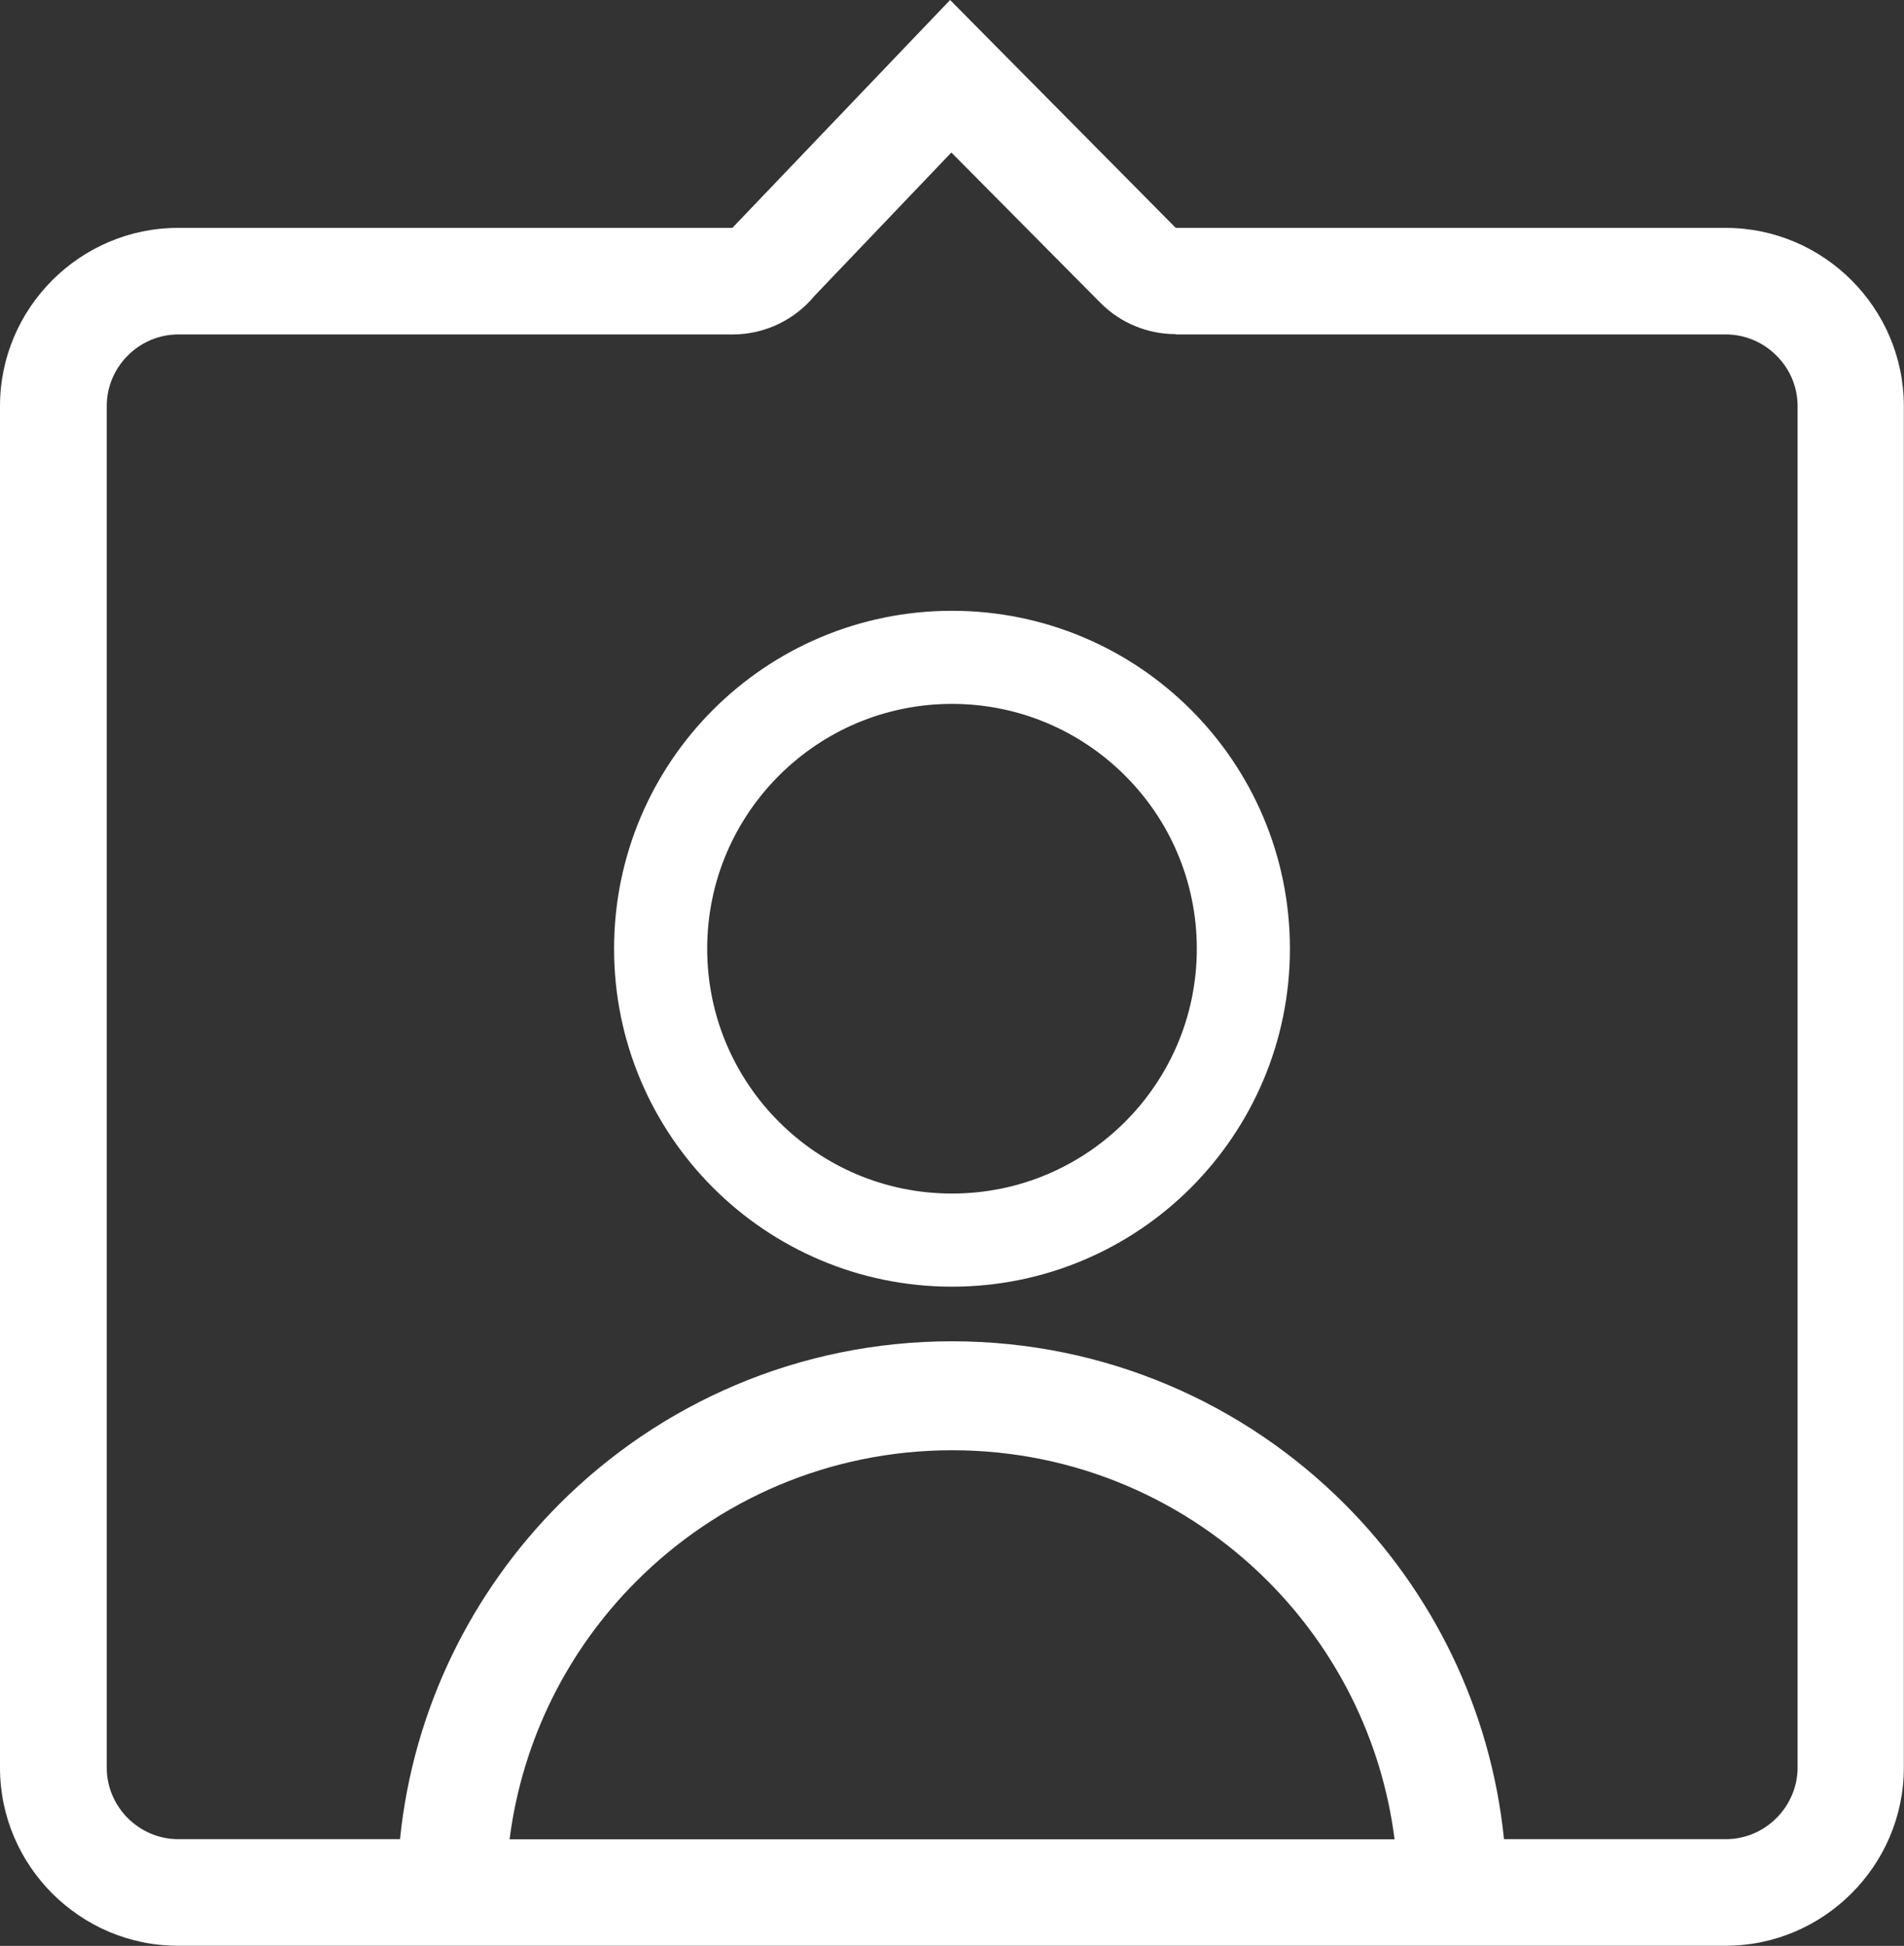 <?xml version="1.0" encoding="utf-8"?><svg version="1.1" id="Layer_1" xmlns="http://www.w3.org/2000/svg" xmlns:xlink="http://www.w3.org/1999/xlink" x="0px" y="0px" viewBox="0 0 120.24 122.88" style="enable-background:new 0 0 120.24 122.88" xml:space="preserve"><rect x="0" y="0" width="120.24" height="122.88" fill="#333333" stroke="none"/><g><path fill="#fff" d="M60.12,38.57c5.89,0,11.23,2.39,15.09,6.25c3.86,3.86,6.25,9.2,6.25,15.09S79.07,71.13,75.21,75 c-3.86,3.86-9.2,6.25-15.09,6.25c-5.89,0-11.23-2.39-15.09-6.25s-6.25-9.2-6.25-15.09s2.39-11.23,6.25-15.09 S54.23,38.57,60.12,38.57L60.12,38.57z M11.25,14.39h35L60,0l14.25,14.39h34.73c6.19,0,11.25,5.07,11.25,11.25v85.98 c0,6.19-5.07,11.25-11.25,11.25H11.25C5.07,122.88,0,117.82,0,111.63V25.64C0,19.45,5.06,14.39,11.25,14.39L11.25,14.39z M46.26,21.12h-35c-1.24,0-2.37,0.51-3.19,1.33s-1.33,1.95-1.33,3.19v85.98c0,1.24,0.51,2.37,1.33,3.19 c0.82,0.82,1.95,1.33,3.19,1.33h14c0.84-8.24,4.54-15.63,10.08-21.18c6.34-6.34,15.1-10.26,24.78-10.26 c9.68,0,18.44,3.92,24.78,10.26c5.54,5.54,9.24,12.94,10.08,21.18h14.01c1.24,0,2.37-0.51,3.19-1.33s1.34-1.95,1.34-3.19V25.64 c0-1.24-0.51-2.37-1.34-3.19c-0.82-0.82-1.95-1.33-3.19-1.33H74.25V21.1c-1.72,0-3.45-0.66-4.76-1.98l-9.41-9.49l-8.64,9.05 C50.21,20.17,48.34,21.12,46.26,21.12L46.26,21.12z M32.18,116.15h55.89c-0.81-6.34-3.72-12.02-8.02-16.32 c-5.1-5.1-12.14-8.25-19.92-8.25c-7.78,0-14.82,3.15-19.92,8.25C35.9,104.13,32.99,109.81,32.18,116.15L32.18,116.15z M71.05,48.98 c-2.8-2.8-6.66-4.53-10.93-4.53c-4.27,0-8.13,1.73-10.93,4.53c-2.8,2.8-4.53,6.66-4.53,10.93s1.73,8.13,4.53,10.93 c2.8,2.8,6.66,4.53,10.93,4.53c4.27,0,8.13-1.73,10.93-4.53c2.8-2.8,4.53-6.66,4.53-10.93S73.85,51.77,71.05,48.98L71.05,48.98z"/></g></svg>